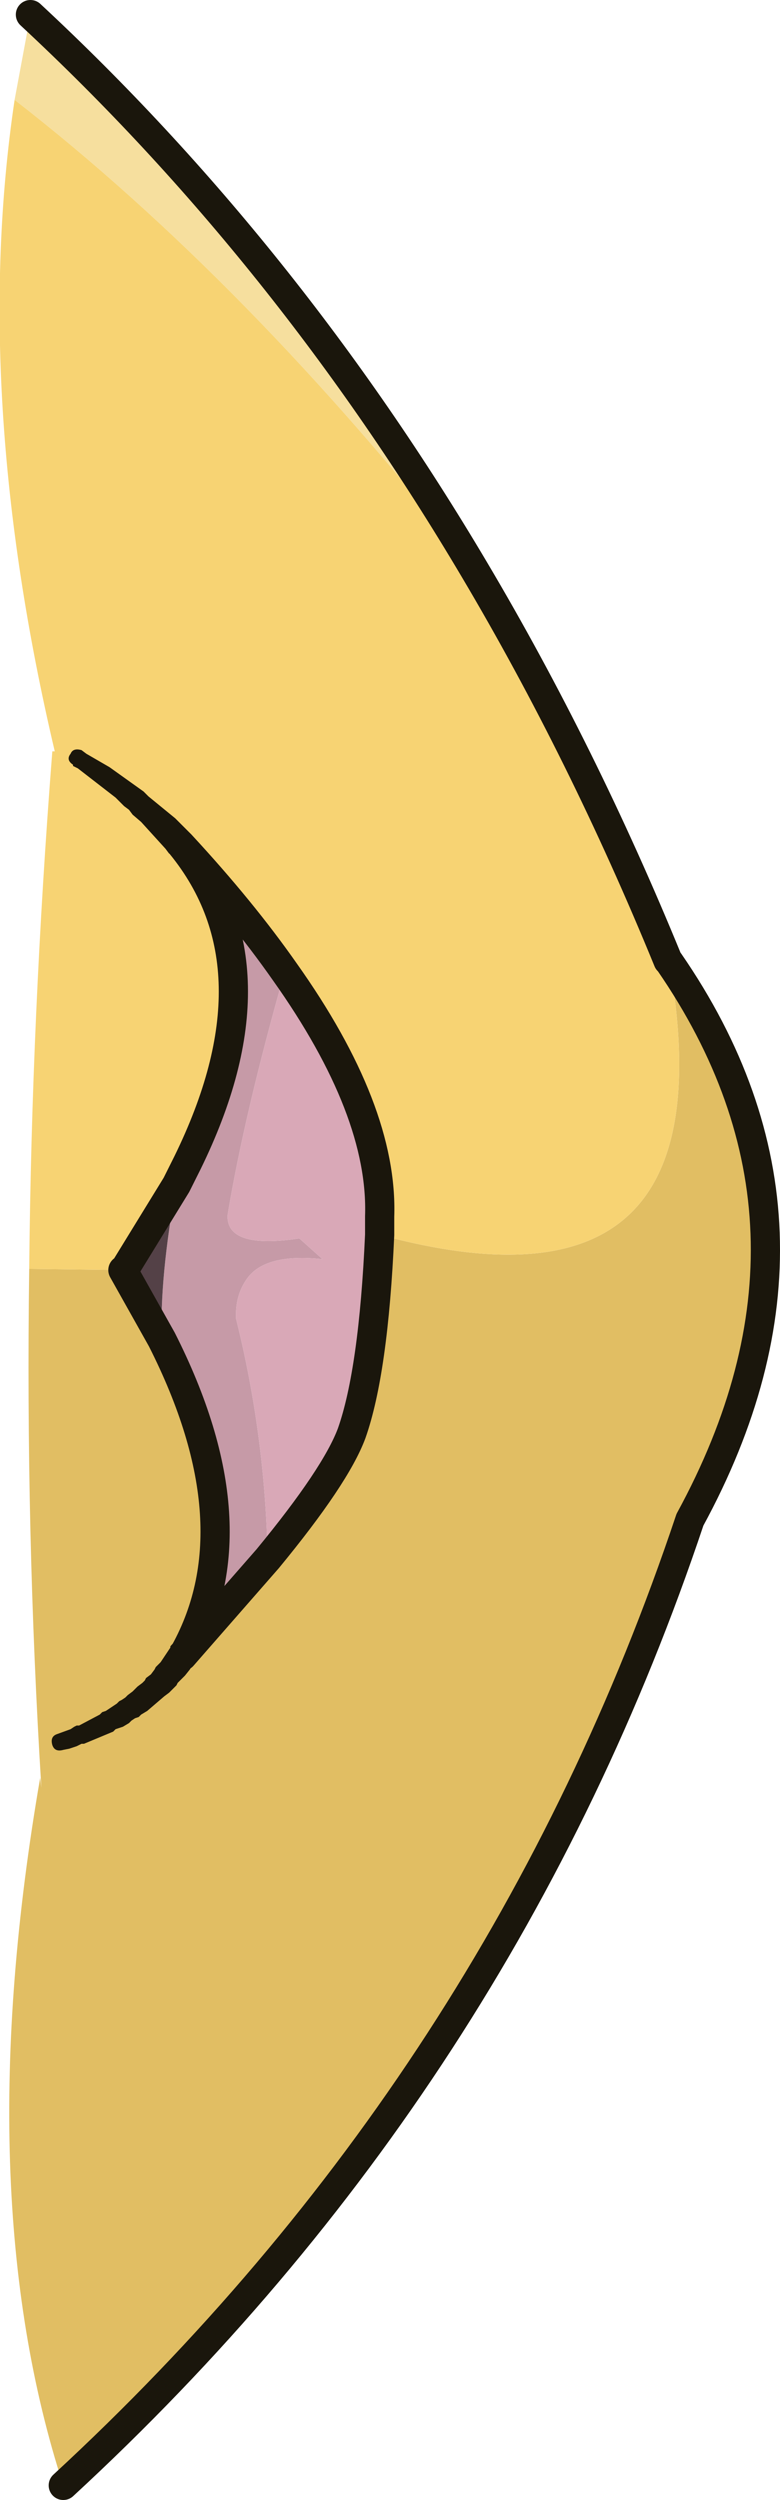 <?xml version="1.0" encoding="UTF-8" standalone="no"?>
<svg xmlns:xlink="http://www.w3.org/1999/xlink" height="102.65px" width="32.05px" xmlns="http://www.w3.org/2000/svg">
  <g transform="matrix(1.0, 0.0, 0.0, 1.0, 1.9, 13.25)">
    <path d="M-1.3 -9.15 L-0.65 -12.65 Q9.9 -2.85 17.6 10.15 8.3 -1.7 -1.3 -9.15" fill="#f6df9e" fill-rule="evenodd" stroke="none"/>
    <path d="M25.6 26.25 Q33.05 37.05 26.45 49.15 18.75 72.15 0.7 88.8 -3.2 76.8 -0.25 59.75 L-0.2 60.15 Q-0.85 49.7 -0.7 38.85 L3.2 38.9 3.15 38.9 4.75 41.75 Q8.65 49.45 5.6 54.75 L9.1 50.75 Q11.9 47.35 12.55 45.6 13.45 43.05 13.7 37.45 28.25 41.4 25.6 26.25" fill="#e1be63" fill-rule="evenodd" stroke="none"/>
    <path d="M17.6 10.15 Q22.05 17.65 25.55 26.2 L25.6 26.25 Q28.25 41.4 13.7 37.45 L13.7 36.7 Q13.85 32.35 9.8 26.65 8.05 24.15 5.55 21.45 9.7 26.55 5.8 34.5 L5.35 35.4 3.2 38.9 -0.7 38.85 Q-0.6 28.45 0.25 17.6 L0.35 17.6 Q-3.1 2.95 -1.3 -9.15 8.3 -1.7 17.6 10.15" fill="#f7d373" fill-rule="evenodd" stroke="none"/>
    <path d="M9.8 26.65 Q8.15 32.45 7.45 36.65 7.4 38.05 10.4 37.6 L11.35 38.45 Q9.0 38.2 8.25 39.25 7.75 39.95 7.8 40.9 9.0 45.7 9.1 50.75 L5.6 54.75 Q8.65 49.45 4.75 41.75 4.65 39.25 5.35 35.4 L5.8 34.5 Q9.7 26.55 5.55 21.45 8.05 24.15 9.8 26.65" fill="#c69aa7" fill-rule="evenodd" stroke="none"/>
    <path d="M9.1 50.75 Q9.0 45.7 7.8 40.9 7.75 39.95 8.25 39.25 9.0 38.2 11.35 38.45 L10.4 37.6 Q7.4 38.05 7.45 36.65 8.15 32.45 9.8 26.65 13.85 32.35 13.7 36.7 L13.7 37.45 Q13.45 43.05 12.55 45.6 11.9 47.35 9.1 50.75" fill="#d9a8b7" fill-rule="evenodd" stroke="none"/>
    <path d="M5.35 35.4 Q4.65 39.25 4.75 41.75 L3.15 38.9 3.2 38.9 5.35 35.4" fill="#544147" fill-rule="evenodd" stroke="none"/>
    <path d="M-0.65 -12.65 Q9.9 -2.85 17.6 10.15 22.05 17.65 25.55 26.2 L25.6 26.25 Q33.05 37.05 26.45 49.15 18.75 72.15 0.7 88.8 M9.1 50.75 Q11.9 47.35 12.55 45.6 13.45 43.05 13.7 37.45 L13.7 36.7 Q13.85 32.35 9.8 26.65 8.05 24.15 5.55 21.45 9.7 26.55 5.8 34.5 L5.35 35.4 3.2 38.9 3.15 38.9 4.75 41.75 Q8.65 49.45 5.6 54.75 L9.1 50.75" fill="none" stroke="#1a160c" stroke-linecap="round" stroke-linejoin="round" stroke-width="1.2"/>
    <path d="M5.1 54.4 L5.1 54.35 Q5.45 53.9 5.95 54.2 6.45 54.6 6.05 55.05 L5.9 55.3 5.7 55.55 5.4 55.85 5.35 55.95 5.05 56.25 4.85 56.4 4.15 57.0 3.9 57.15 3.8 57.25 3.65 57.3 3.5 57.4 3.4 57.5 3.15 57.65 2.85 57.75 2.75 57.85 1.55 58.35 1.45 58.35 1.25 58.45 0.95 58.55 0.7 58.6 Q0.35 58.7 0.25 58.4 0.15 58.05 0.45 57.95 L1.0 57.75 1.15 57.65 1.25 57.6 1.35 57.6 2.2 57.15 2.3 57.05 2.45 57.0 2.9 56.7 3.0 56.6 3.1 56.55 3.25 56.45 3.35 56.35 3.55 56.2 3.75 56.0 3.95 55.85 4.05 55.75 4.1 55.65 4.3 55.5 4.45 55.3 4.5 55.2 4.7 55.0 5.1 54.4 M5.95 21.0 Q6.35 21.5 5.9 21.85 L5.05 21.8 4.9 21.6 3.9 20.5 3.55 20.2 3.4 20.0 3.2 19.85 2.85 19.5 1.3 18.3 1.1 18.2 1.1 18.15 Q0.8 17.95 1.0 17.7 1.1 17.45 1.45 17.55 L1.65 17.7 2.6 18.25 4.0 19.25 4.2 19.45 5.3 20.35 5.95 21.0" fill="#1a160c" fill-rule="evenodd" stroke="none"/>
  </g>
</svg>
